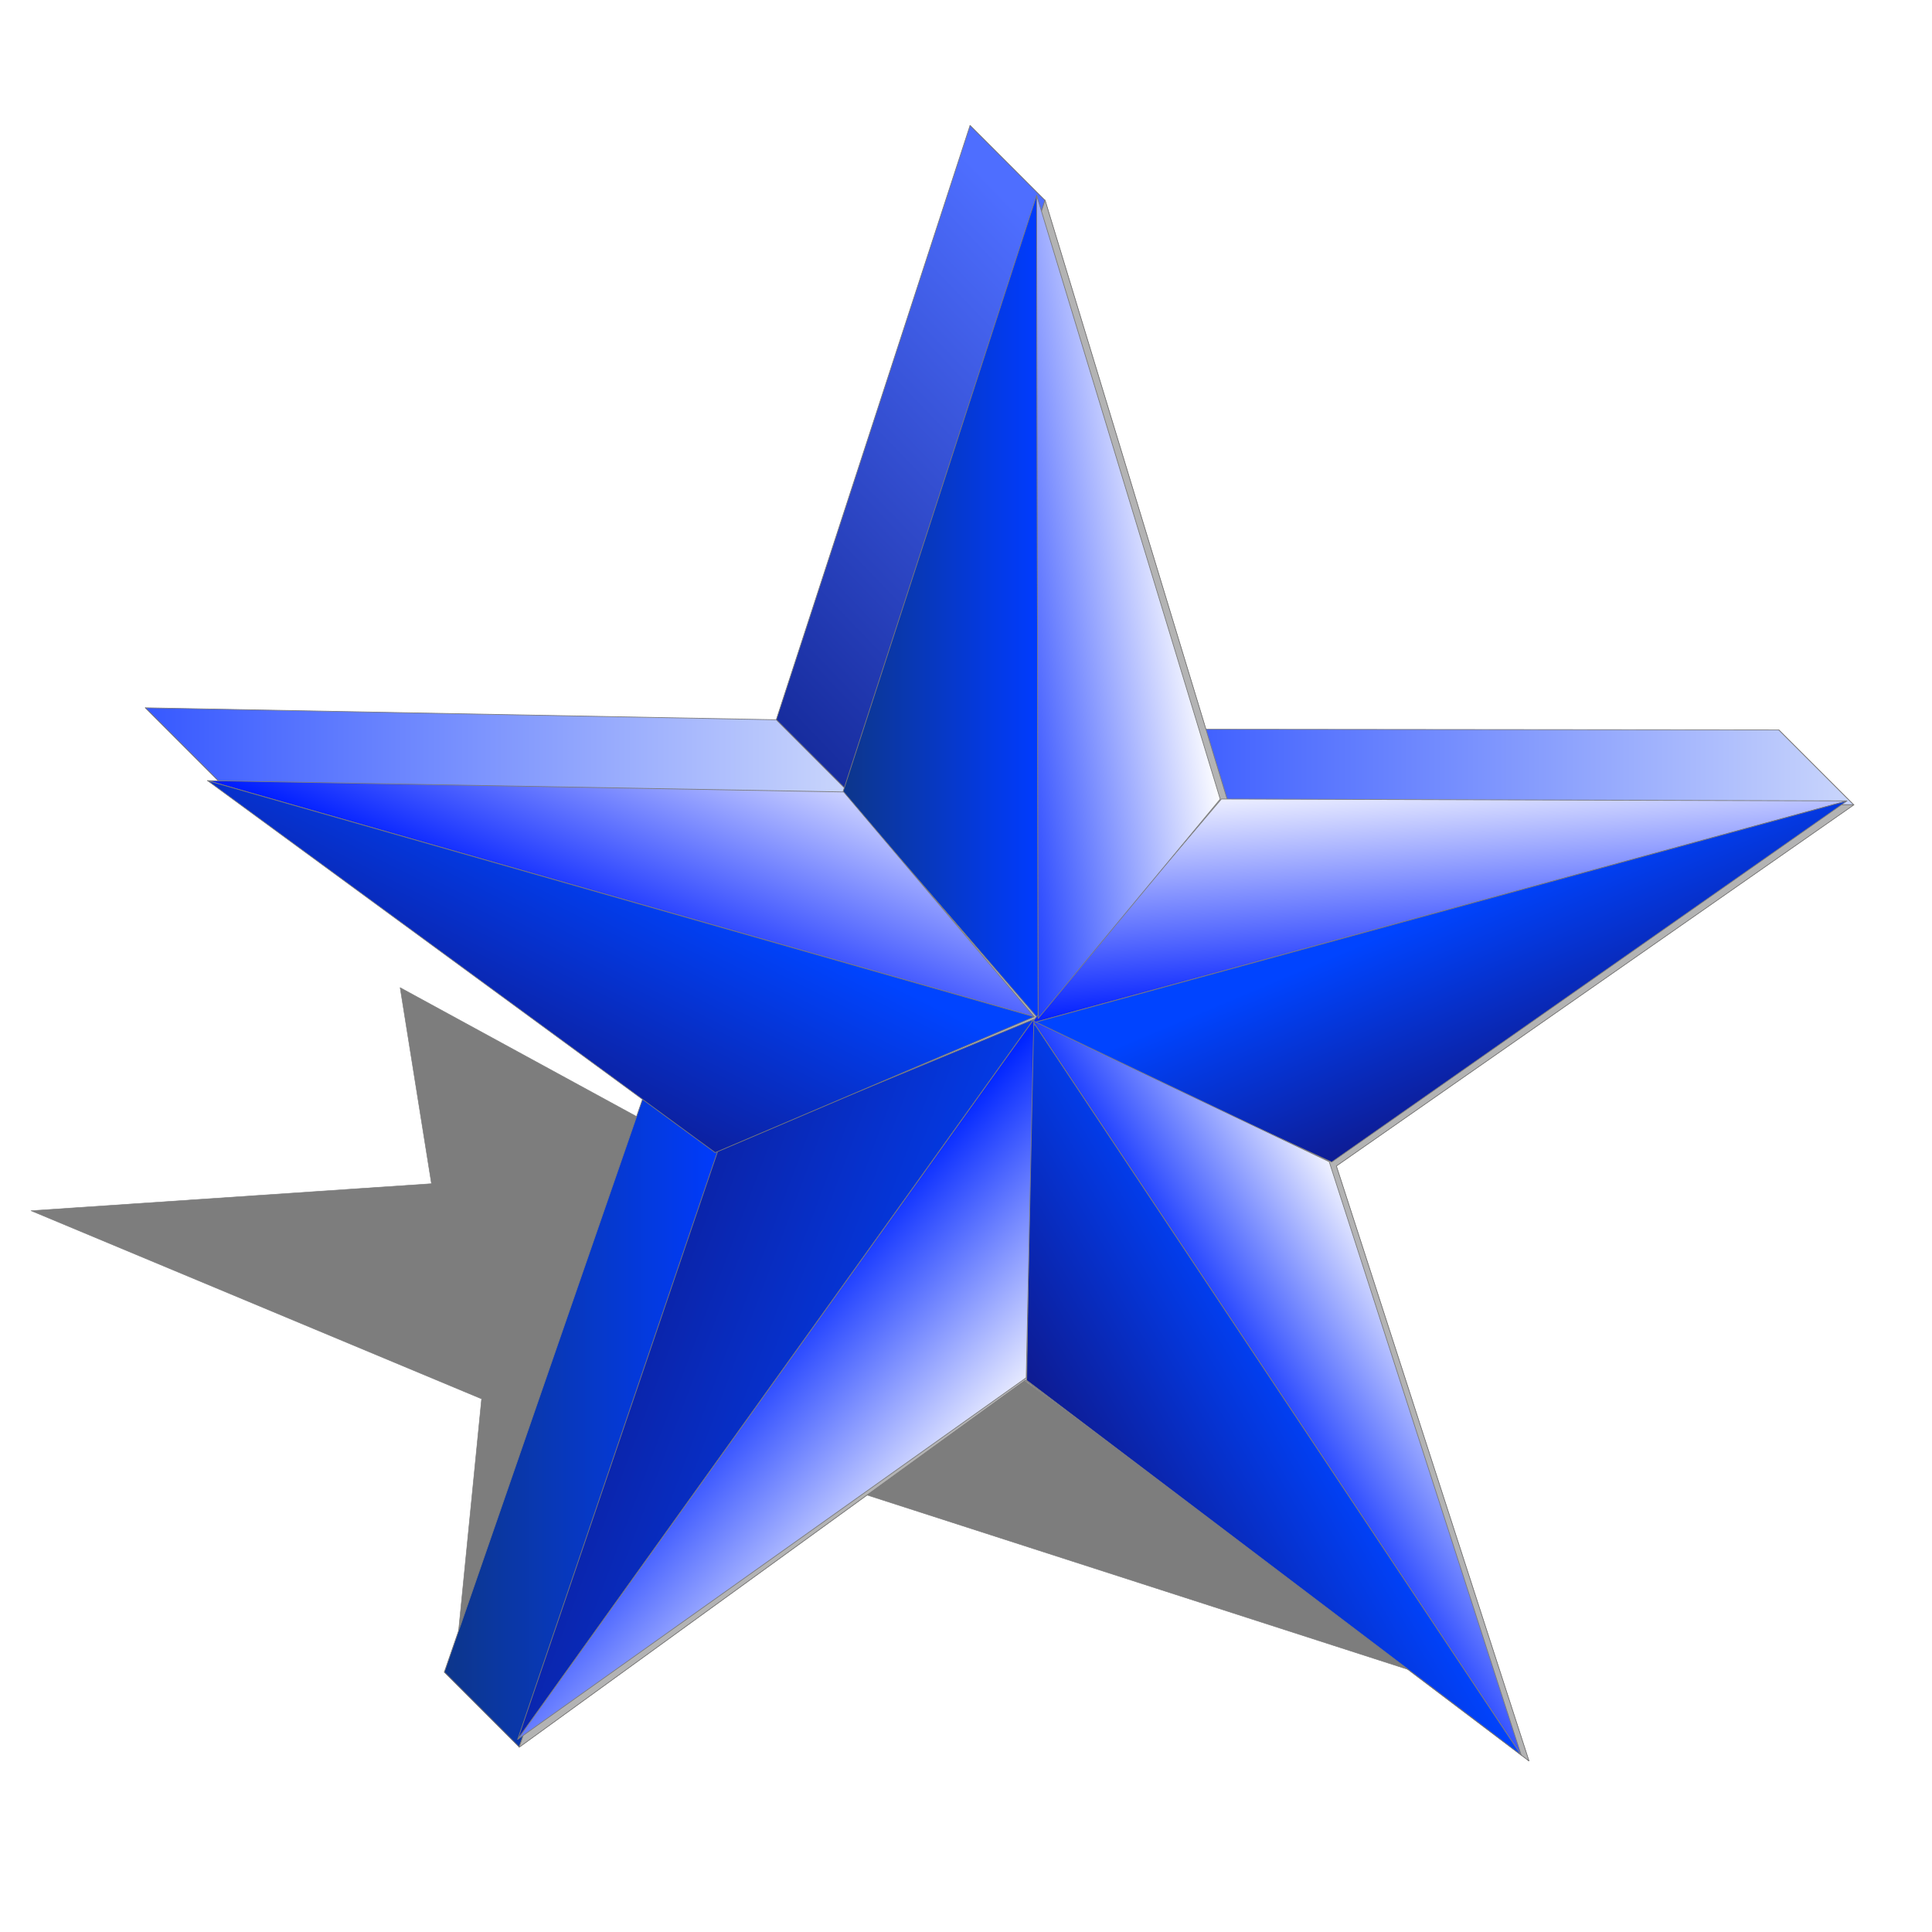 <?xml version="1.0" encoding="UTF-8" standalone="no"?>
<svg
   xmlns:dc="http://purl.org/dc/elements/1.1/"
   xmlns:cc="http://creativecommons.org/ns#"
   xmlns:rdf="http://www.w3.org/1999/02/22-rdf-syntax-ns#"
   xmlns:svg="http://www.w3.org/2000/svg"
   xmlns="http://www.w3.org/2000/svg"
   xmlns:xlink="http://www.w3.org/1999/xlink"
   xmlns:sodipodi="http://sodipodi.sourceforge.net/DTD/sodipodi-0.dtd"
   xmlns:inkscape="http://www.inkscape.org/namespaces/inkscape"
   inkscape:output_extension="org.inkscape.output.svg.inkscape"
   sodipodi:docname="rating.svg"
   version="1.0"
   height="256"
   width="256"
   inkscape:version="1.0 (4035a4f, 2020-05-01)"
   sodipodi:version="0.32"
   id="svg2">
  <sodipodi:namedview
     inkscape:window-maximized="1"
     showgrid="false"
     inkscape:document-rotation="0"
     inkscape:current-layer="svg2"
     inkscape:window-y="0"
     inkscape:window-x="0"
     inkscape:cy="128"
     inkscape:cx="128"
     inkscape:zoom="3.4375"
     inkscape:guide-bbox="true"
     showguides="true"
     id="base"
     pagecolor="#ffffff"
     bordercolor="#666666"
     borderopacity="1.0"
     objecttolerance="10.0"
     gridtolerance="10.0"
     guidetolerance="10.0"
     inkscape:pageopacity="0.0"
     inkscape:pageshadow="2"
     inkscape:window-width="1920"
     inkscape:window-height="1056" />
  <defs
     id="defs5">
    <linearGradient
       id="linearGradient919"
       inkscape:collect="always">
      <stop
         offset="0"
         style="stop-color:#3658ff;stop-opacity:1"
         id="stop915" />
      <stop
         offset="1"
         style="stop-color:#cad6fc;stop-opacity:1"
         id="stop917" />
    </linearGradient>
    <linearGradient
       id="linearGradient913"
       inkscape:collect="always">
      <stop
         offset="0"
         style="stop-color:#0d368a;stop-opacity:1"
         id="stop909" />
      <stop
         offset="1"
         style="stop-color:#003bff;stop-opacity:1"
         id="stop911" />
    </linearGradient>
    <linearGradient
       id="linearGradient907"
       inkscape:collect="always">
      <stop
         offset="0"
         style="stop-color:#0e1a8f;stop-opacity:1"
         id="stop903" />
      <stop
         offset="1"
         style="stop-color:#0044ff;stop-opacity:1"
         id="stop905" />
    </linearGradient>
    <linearGradient
       inkscape:collect="always"
       id="linearGradient3257">
      <stop
         id="stop3259"
         style="stop-color:#0025ff;stop-opacity:1"
         offset="0" />
      <stop
         id="stop3261"
         style="stop-color:#ffffff;stop-opacity:1"
         offset="1" />
    </linearGradient>
    <linearGradient
       inkscape:collect="always"
       id="linearGradient3247">
      <stop
         id="stop3249"
         style="stop-color:#0e228f;stop-opacity:1"
         offset="0" />
      <stop
         id="stop3251"
         style="stop-color:#4e6eff;stop-opacity:1"
         offset="1" />
    </linearGradient>
    <linearGradient
       inkscape:collect="always"
       id="linearGradient3239">
      <stop
         id="stop3241"
         style="stop-color:#001eff;stop-opacity:1"
         offset="0" />
      <stop
         id="stop3243"
         style="stop-color:#ffffff;stop-opacity:1"
         offset="1" />
    </linearGradient>
    <linearGradient
       y2="96.755"
       x2="372.824"
       xlink:href="#linearGradient3239"
       y1="134.315"
       x1="357.203"
       inkscape:collect="always"
       gradientUnits="userSpaceOnUse"
       id="linearGradient3245" />
    <linearGradient
       y2="122.802"
       x2="359.913"
       xlink:href="#linearGradient907"
       y1="157.411"
       x1="342.419"
       inkscape:collect="always"
       gradientUnits="userSpaceOnUse"
       id="linearGradient3253" />
    <linearGradient
       y2="74.815"
       x2="422.629"
       xlink:href="#linearGradient3257"
       y1="80.097"
       x1="388.301"
       inkscape:collect="always"
       gradientUnits="userSpaceOnUse"
       id="linearGradient3263" />
    <linearGradient
       y2="80.097"
       x2="401.552"
       xlink:href="#linearGradient913"
       y1="80.097"
       x1="373.779"
       inkscape:collect="always"
       gradientUnits="userSpaceOnUse"
       id="linearGradient3279" />
    <linearGradient
       y2="123.142"
       x2="458.234"
       xlink:href="#linearGradient907"
       y1="148.965"
       x1="469.079"
       inkscape:collect="always"
       gradientUnits="userSpaceOnUse"
       id="linearGradient3289" />
    <linearGradient
       y2="102.044"
       x2="466.755"
       xlink:href="#linearGradient3239"
       y1="134.322"
       x1="469.079"
       inkscape:collect="always"
       gradientUnits="userSpaceOnUse"
       id="linearGradient3297" />
    <linearGradient
       y2="177.712"
       x2="457.018"
       xlink:href="#linearGradient3257"
       y1="194.145"
       x1="431.09"
       inkscape:collect="always"
       gradientUnits="userSpaceOnUse"
       id="linearGradient3307" />
    <linearGradient
       y2="173.017"
       x2="430.022"
       xlink:href="#linearGradient907"
       y1="190.624"
       x1="399.809"
       inkscape:collect="always"
       gradientUnits="userSpaceOnUse"
       id="linearGradient3315" />
    <linearGradient
       y2="210.565"
       x2="385.09"
       xlink:href="#linearGradient3257"
       y1="185.916"
       x1="358.266"
       inkscape:collect="always"
       gradientUnits="userSpaceOnUse"
       id="linearGradient3325" />
    <linearGradient
       y2="194.719"
       x2="394.48"
       xlink:href="#linearGradient907"
       y1="171.831"
       x1="333.617"
       inkscape:collect="always"
       gradientUnits="userSpaceOnUse"
       id="linearGradient3333" />
    <linearGradient
       gradientUnits="userSpaceOnUse"
       y2="24.094"
       x2="150.653"
       y1="83.955"
       x1="88.426"
       id="linearGradient3513"
       xlink:href="#linearGradient3247"
       inkscape:collect="always" />
    <linearGradient
       gradientUnits="userSpaceOnUse"
       y2="92.307"
       x2="119.111"
       y1="92.307"
       x1="19.067"
       id="linearGradient3521"
       xlink:href="#linearGradient919"
       inkscape:collect="always" />
    <linearGradient
       gradientUnits="userSpaceOnUse"
       y2="94.537"
       x2="261.021"
       y1="94.537"
       x1="161.8"
       id="linearGradient3529"
       xlink:href="#linearGradient919"
       inkscape:collect="always" />
    <linearGradient
       gradientUnits="userSpaceOnUse"
       y2="185.756"
       x2="101.334"
       y1="185.756"
       x1="61.39"
       id="linearGradient3537"
       xlink:href="#linearGradient913"
       inkscape:collect="always" />
    <filter
       id="filter4534"
       inkscape:collect="always">
      <feGaussianBlur
         id="feGaussianBlur4536"
         stdDeviation="2.964"
         inkscape:collect="always" />
    </filter>
  </defs>
  <path
     transform="matrix(0.936,0,0,0.936,1.357,13.144)"
     sodipodi:nodetypes="ccccccccccc"
     id="path3539"
     d="m 55.195,125.769 52.169,28.44 78.183,0.048 -43.347,26.14 59.212,43.045 L 115.997,195.899 63.258,218.933 66.728,183.987 2.94,157.354 59.631,153.526 Z"
     style="fill:#000000;fill-opacity:0.509;stroke:#7a7a7a;stroke-width:0.067;stroke-linecap:round;stroke-linejoin:round;stroke-miterlimit:4;stroke-opacity:1;filter:url(#filter4534)" />
  <g
     transform="matrix(0.936,0,0,0.936,1.357,13.144)"
     id="g3399"
     style="fill:#ff0000;fill-opacity:1;stroke:#7a7a7a;stroke-width:0.1;stroke-linecap:round;stroke-linejoin:round;stroke-miterlimit:4;stroke-opacity:1">
    <path
       id="path3401"
       d="m 135.876,3.722 25.986,85.465 10.607,10.607 -25.986,-85.465 z" />
    <path
       id="path3405"
       d="m 250.352,89.281 -73.252,51.125 10.607,10.607 73.252,-51.125 z" />
    <path
       id="path3407"
       d="m 177.1,140.405 27.256,84.187 10.607,10.607 -27.256,-84.187 z" />
    <path
       id="path3409"
       d="m 204.356,224.593 -71.259,-53.868 10.607,10.607 71.259,53.868 z" />
    <path
       id="path3411"
       d="m 133.097,170.724 -71.644,51.937 10.607,10.607 71.644,-51.937 z" />
    <path
       style="fill:url(#linearGradient3537);fill-opacity:1"
       id="path3413"
       d="m 61.453,222.662 29.212,-84.417 10.607,10.607 -29.212,84.417 z" />
    <path
       id="path3415"
       d="M 90.664,138.245 19.13,86.156 29.737,96.763 101.271,148.851 Z" />
    <path
       style="fill:url(#linearGradient3513);fill-opacity:1"
       id="path3419"
       d="m 108.442,87.852 27.434,-84.13 10.607,10.607 -27.434,84.13 z" />
    <path
       style="fill:url(#linearGradient3529);fill-opacity:1"
       id="path3403"
       d="m 161.862,89.187 88.489,0.093 10.607,10.607 -88.489,-0.093 z" />
    <path
       style="fill:url(#linearGradient3521);fill-opacity:1"
       id="path3417"
       d="m 19.13,86.156 89.312,1.696 10.607,10.607 -89.312,-1.696 z" />
  </g>
  <path
     style="fill:#b3b3b3;fill-opacity:1;stroke:#7a7a7a;stroke-width:0.094;stroke-linecap:round;stroke-linejoin:round;stroke-miterlimit:4;stroke-opacity:1"
     d="m 138.475,26.521 24.332,80.025 82.857,0.087 -68.589,47.87 25.521,78.828 -66.723,-50.439 -67.084,48.631 27.352,-79.044 -66.981,-48.773 83.627,1.588 z"
     id="path2161" />
  <g
     id="g3225"
     transform="matrix(0.936,0,0,0.936,-238.231,5.451)">
    <path
       d="m 401.275,21.836 0.214,116.521 -27.648,-32.03 z"
       sodipodi:nodetypes="cccc"
       id="path3227"
       style="opacity:1;fill:url(#linearGradient3279);fill-opacity:1;stroke:#7a7a7a;stroke-width:0.1;stroke-linecap:round;stroke-linejoin:round;stroke-miterlimit:4;stroke-opacity:1" />
    <path
       id="path3229"
       sodipodi:nodetypes="cccc"
       d="m 283.907,104.689 90.053,1.602 26.971,31.829 z"
       style="opacity:1;fill:url(#linearGradient3245);fill-opacity:1;stroke:#7a7a7a;stroke-width:0.1;stroke-linecap:round;stroke-linejoin:round;stroke-miterlimit:4;stroke-opacity:1" />
    <path
       d="m 515.989,107.555 -88.561,-0.264 -26.95,31.761 z"
       sodipodi:nodetypes="cccc"
       id="path3231"
       style="opacity:1;fill:url(#linearGradient3297);fill-opacity:1;stroke:#7a7a7a;stroke-width:0.1;stroke-linecap:round;stroke-linejoin:round;stroke-miterlimit:4;stroke-opacity:1" />
    <path
       id="path3233"
       sodipodi:nodetypes="cccc"
       d="m 469.866,242.631 -69.231,-104.015 -0.764,50.967 z"
       style="opacity:1;fill:url(#linearGradient3315);fill-opacity:1;stroke:#7a7a7a;stroke-width:0.1;stroke-linecap:round;stroke-linejoin:round;stroke-miterlimit:4;stroke-opacity:1" />
    <path
       d="m 327.811,240.404 28.41,-83.546 44.652,-18.387 z"
       sodipodi:nodetypes="cccc"
       id="path3235"
       style="opacity:1;fill:url(#linearGradient3333);fill-opacity:1;stroke:#7a7a7a;stroke-width:0.1;stroke-linecap:round;stroke-linejoin:round;stroke-miterlimit:4;stroke-opacity:1" />
    <path
       d="m 283.907,104.689 71.86,52.659 45.164,-19.229 z"
       sodipodi:nodetypes="cccc"
       id="path3237"
       style="opacity:1;fill:url(#linearGradient3253);fill-opacity:1;stroke:#7a7a7a;stroke-width:0.1;stroke-linecap:round;stroke-linejoin:round;stroke-miterlimit:4;stroke-opacity:1" />
    <path
       id="path3255"
       sodipodi:nodetypes="cccc"
       d="m 401.275,21.836 25.986,85.465 -25.772,31.056 z"
       style="opacity:1;fill:url(#linearGradient3263);fill-opacity:1;stroke:#7a7a7a;stroke-width:0.1;stroke-linecap:round;stroke-linejoin:round;stroke-miterlimit:4;stroke-opacity:1" />
    <path
       id="path3281"
       sodipodi:nodetypes="cccc"
       d="m 515.989,107.555 -115.511,31.496 42.564,19.632 z"
       style="opacity:1;fill:url(#linearGradient3289);fill-opacity:1;stroke:#7a7a7a;stroke-width:0.1;stroke-linecap:round;stroke-linejoin:round;stroke-miterlimit:4;stroke-opacity:1" />
    <path
       d="M 469.866,242.631 442.69,158.636 400.636,138.616 Z"
       sodipodi:nodetypes="cccc"
       id="path3299"
       style="opacity:1;fill:url(#linearGradient3307);fill-opacity:1;stroke:#7a7a7a;stroke-width:0.1;stroke-linecap:round;stroke-linejoin:round;stroke-miterlimit:4;stroke-opacity:1" />
    <path
       id="path3317"
       sodipodi:nodetypes="cccc"
       d="M 327.811,240.404 400.873,138.471 399.796,189.215 Z"
       style="opacity:1;fill:url(#linearGradient3325);fill-opacity:1;stroke:#7a7a7a;stroke-width:0.1;stroke-linecap:round;stroke-linejoin:round;stroke-miterlimit:4;stroke-opacity:1" />
  </g>
</svg>
